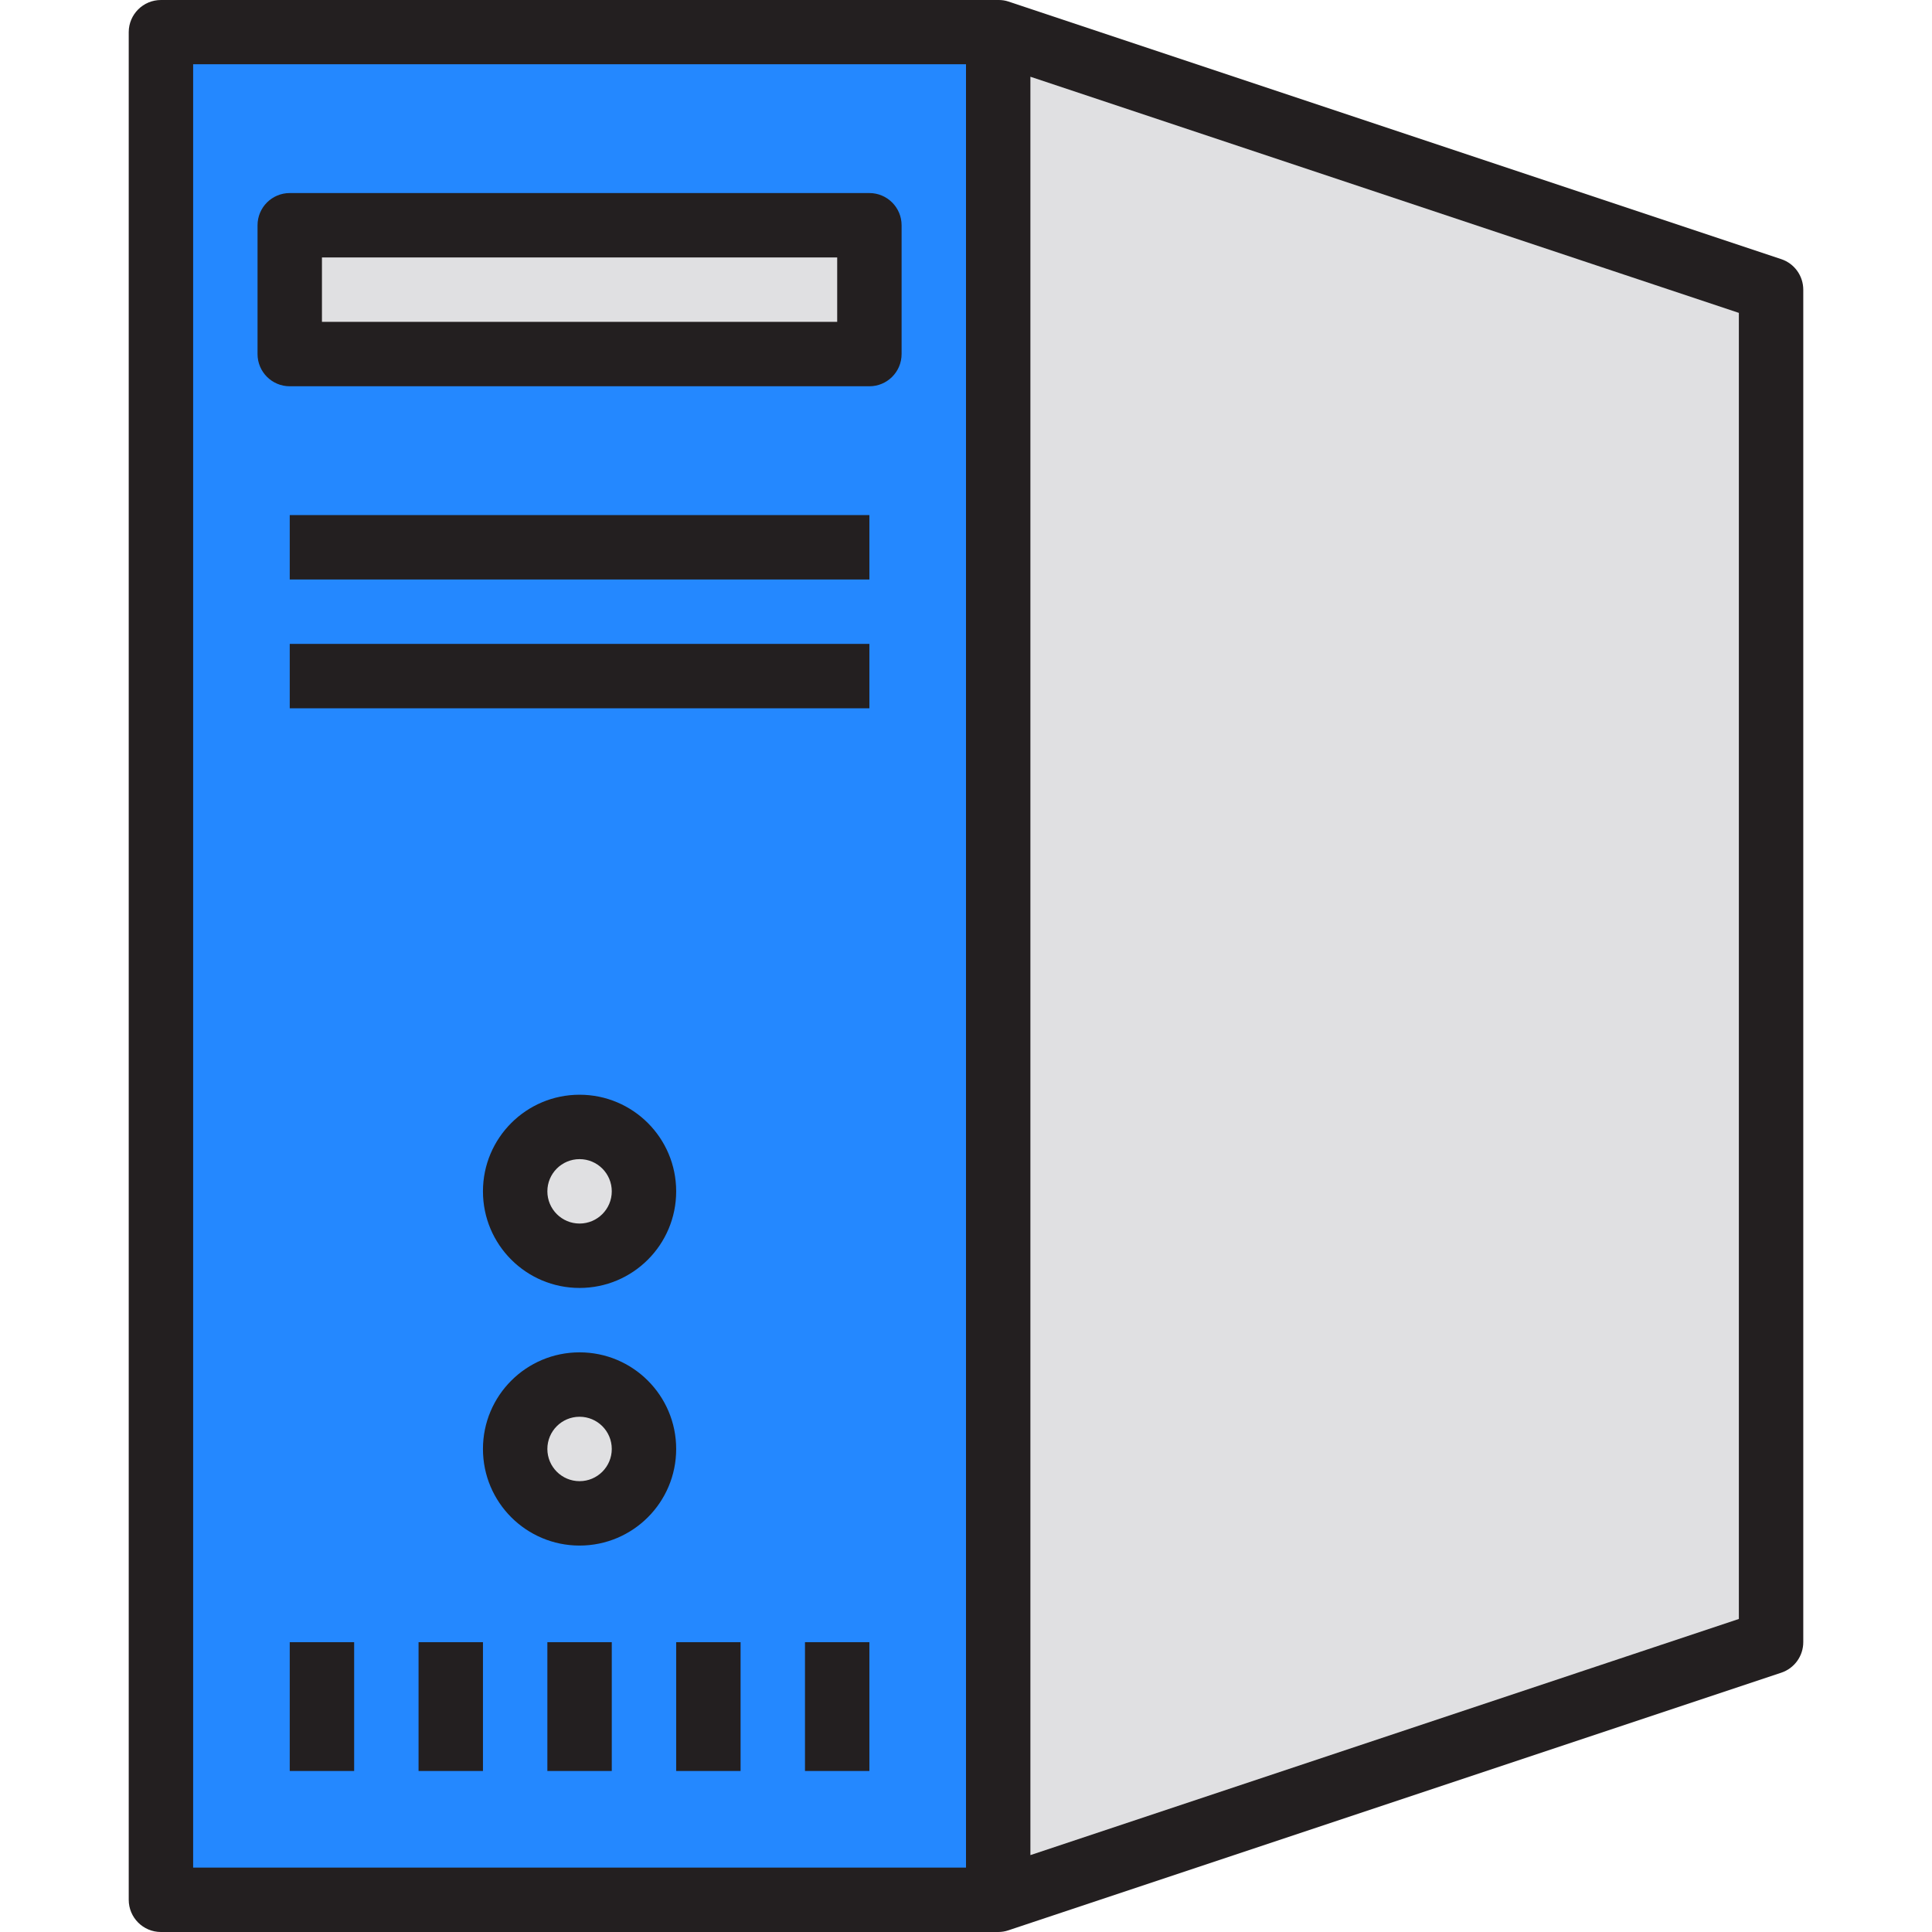 <?xml version="1.0" encoding="iso-8859-1"?>
<!-- Generator: Adobe Illustrator 19.0.0, SVG Export Plug-In . SVG Version: 6.00 Build 0)  -->
<svg version="1.1" id="Capa_1" xmlns="http://www.w3.org/2000/svg" xmlns:xlink="http://www.w3.org/1999/xlink" x="0px" y="0px"
	 viewBox="0 0 479.96 479.96" style="enable-background:new 0 0 479.96 479.96;" xml:space="preserve">
<path style="fill:#2488FF;" d="M39.98,7.96v464h208v-464H39.98z M143.98,375.96c-8.837,0-16-7.163-16-16s7.163-16,16-16
	s16,7.163,16,16S152.817,375.96,143.98,375.96z M143.98,311.96c-8.837,0-16-7.163-16-16s7.163-16,16-16s16,7.163,16,16
	S152.817,311.96,143.98,311.96z M215.98,87.96h-144v-32h144V87.96z"/>
<g>
	<circle style="fill:#E0E0E2;" cx="143.98" cy="295.96" r="16"/>
	<circle style="fill:#E0E0E2;" cx="143.98" cy="359.96" r="16"/>
	<path style="fill:#E0E0E2;" d="M247.98,471.96l192-64v-336l-192-64V471.96z"/>
	<path style="fill:#E0E0E2;" d="M71.98,55.96h144v32h-144V55.96z"/>
</g>
<g>
	<path style="fill:#231F20;" d="M71.98,127.96h144v16h-144V127.96z"/>
	<path style="fill:#231F20;" d="M71.98,159.96h144v16h-144V159.96z"/>
	<path style="fill:#231F20;" d="M143.98,319.96c-13.255,0-24-10.745-24-24s10.745-24,24-24s24,10.745,24,24
		S157.235,319.96,143.98,319.96z M143.98,287.96c-4.418,0-8,3.582-8,8s3.582,8,8,8s8-3.582,8-8S148.398,287.96,143.98,287.96z"/>
	<path style="fill:#231F20;" d="M143.98,383.96c-13.255,0-24-10.745-24-24s10.745-24,24-24s24,10.745,24,24
		S157.235,383.96,143.98,383.96z M143.98,351.96c-4.418,0-8,3.582-8,8s3.582,8,8,8s8-3.582,8-8S148.398,351.96,143.98,351.96z"/>
	<path style="fill:#231F20;" d="M71.98,407.96h16v32h-16V407.96z"/>
	<path style="fill:#231F20;" d="M103.98,407.96h16v32h-16V407.96z"/>
	<path style="fill:#231F20;" d="M135.98,407.96h16v32h-16V407.96z"/>
	<path style="fill:#231F20;" d="M167.98,407.96h16v32h-16V407.96z"/>
	<path style="fill:#231F20;" d="M199.98,407.96h16v32h-16V407.96z"/>
	<path style="fill:#231F20;" d="M442.508,64.376l-192-64c-0.754-0.247-1.542-0.374-2.336-0.376c-0.064,0-0.12,0-0.192,0h-208
		c-4.403,0-7.978,3.557-8,7.96v464c0,4.418,3.582,8,8,8h208c0.86,0,1.714-0.14,2.528-0.416l192-64
		c3.266-1.088,5.469-4.142,5.472-7.584v-336C447.977,68.518,445.774,65.464,442.508,64.376L442.508,64.376z M47.98,15.96h192v448
		h-192V15.96z M431.98,402.192l-176,58.664V19.064l176,58.664V402.192z"/>
	<path style="fill:#231F20;" d="M215.98,95.96h-144c-4.418,0-8-3.582-8-8v-32c0-4.418,3.582-8,8-8h144c4.418,0,8,3.582,8,8v32
		C223.98,92.378,220.398,95.96,215.98,95.96z M79.98,79.96h128v-16h-128V79.96z"/>
</g>
<g>
</g>
<g>
</g>
<g>
</g>
<g>
</g>
<g>
</g>
<g>
</g>
<g>
</g>
<g>
</g>
<g>
</g>
<g>
</g>
<g>
</g>
<g>
</g>
<g>
</g>
<g>
</g>
<g>
</g>
</svg>
